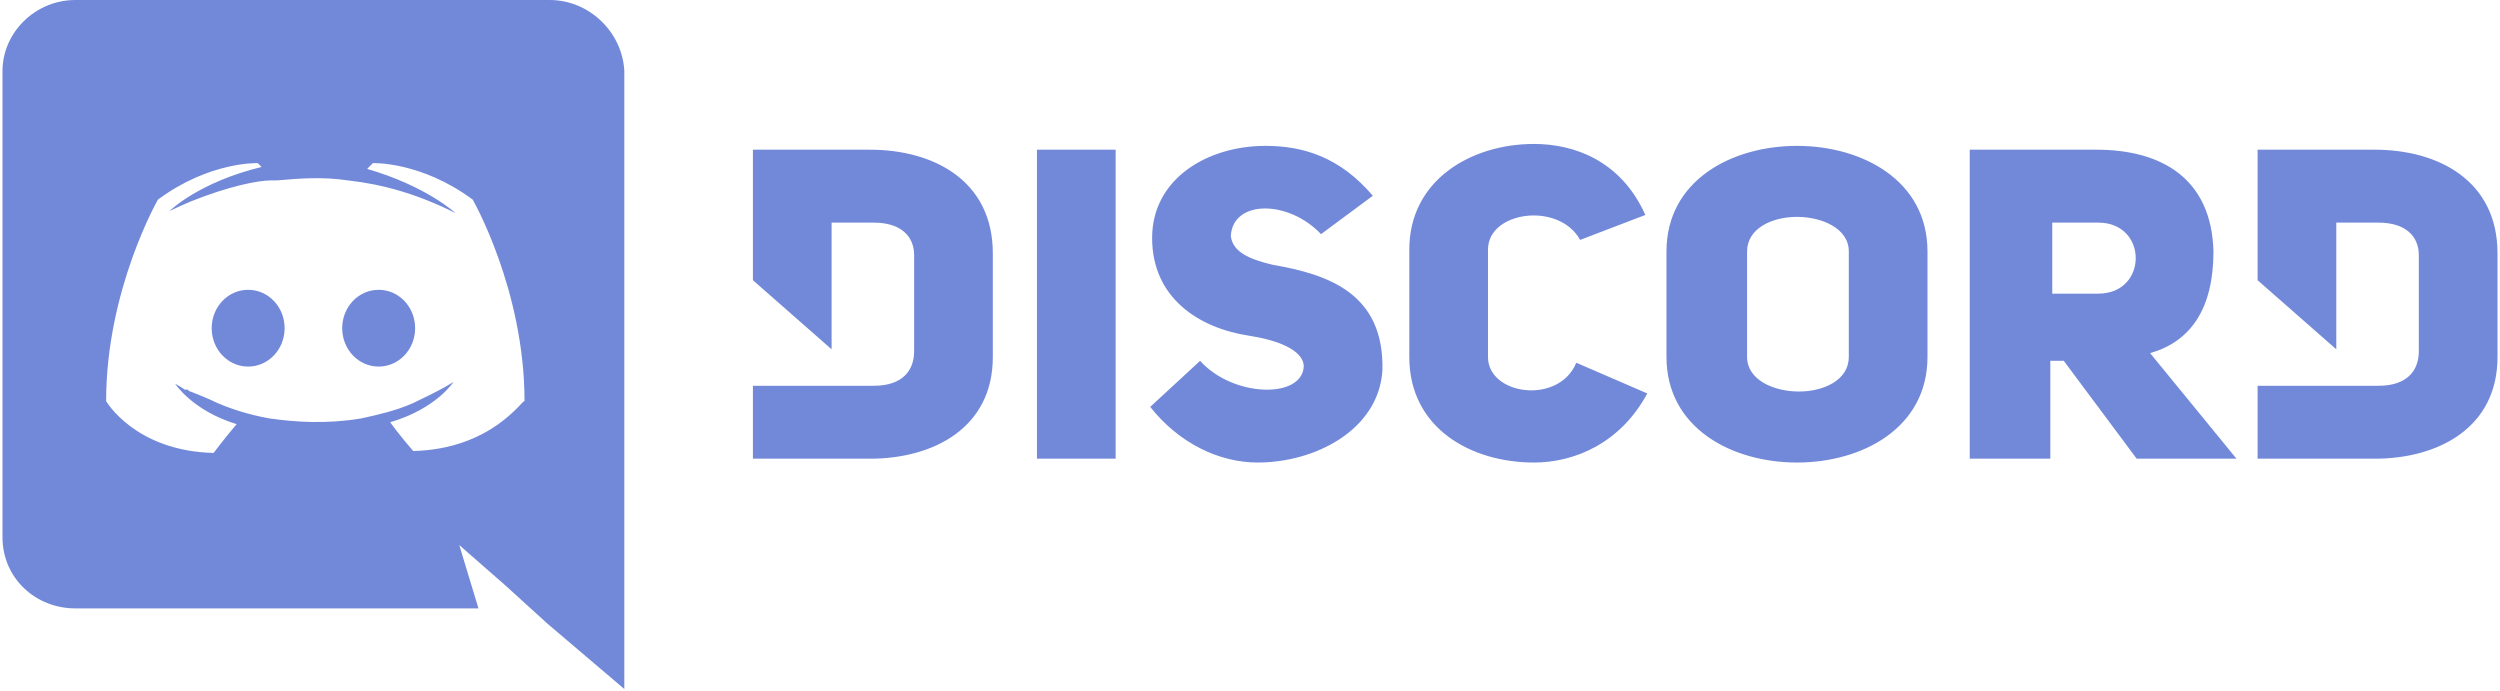 <svg xmlns="http://www.w3.org/2000/svg" viewBox="0 0 130 36" width="474" height="131">
	<style>
		tspan { white-space:pre }
		.shp0 { fill: #7289da } 
	</style>
	<path id="Layer" class="shp0" d="M19.6 19.1C18.55 19.1 17.7 18.21 17.7 17.1C17.7 15.99 18.55 15.1 19.6 15.1C20.65 15.1 21.5 15.99 21.5 17.1C21.5 18.21 20.65 19.1 19.6 19.1Z" />
	<path id="Layer" class="shp0" d="M12.8 19.1C11.75 19.1 10.9 18.21 10.9 17.1C10.9 15.99 11.75 15.1 12.8 15.1C13.85 15.1 14.7 15.99 14.7 17.1C14.7 18.21 13.85 19.1 12.8 19.1Z" />
	<path id="Layer" fill-rule="evenodd" class="shp0" d="M32.4 3.7L32.4 35.9L28.4 32.5L26.2 30.5L23.8 28.4L24.8 31.7L3.8 31.7C1.7 31.7 0 30.1 0 28L0 3.7C0 1.7 1.7 0 3.8 0L28.5 0C30.6 0 32.3 1.7 32.4 3.7ZM27.2 20.9C27.2 15.1 24.5 10.4 24.5 10.4C21.8 8.4 19.3 8.5 19.3 8.5L19 8.8C22.1 9.7 23.6 11.1 23.6 11.1C21.6 10.1 19.8 9.6 18 9.4C16.7 9.2 15.4 9.3 14.3 9.4L14 9.4C13.3 9.4 11.8 9.7 9.8 10.5C9.1 10.8 8.7 11 8.7 11C8.7 11 10.2 9.5 13.5 8.7L13.3 8.5C13.3 8.5 10.8 8.4 8.1 10.4C8.1 10.4 5.4 15.1 5.4 20.9C5.4 20.9 6.9 23.5 11 23.6C11 23.6 11.6 22.8 12.2 22.1C9.9 21.4 9 20 9 20C9 20 9.2 20.1 9.5 20.3L9.6 20.3C9.7 20.3 9.7 20.4 9.8 20.4C10.3 20.6 10.8 20.8 11.2 21C11.9 21.3 12.8 21.6 13.9 21.8C15.3 22 16.9 22.1 18.7 21.8C19.6 21.6 20.5 21.4 21.4 21C22 20.7 22.7 20.4 23.5 19.9C23.5 19.9 22.6 21.3 20.2 22C20.7 22.7 21.4 23.5 21.4 23.5C25.5 23.4 27.1 20.8 27.2 20.9ZM45.2 7.8C48.5 7.8 51.6 9.4 51.6 13.2L51.6 18.6C51.6 22.3 48.5 23.9 45.2 23.9L39.1 23.9L39.1 20.1L45.4 20.1C46.9 20.1 47.5 19.3 47.5 18.3L47.5 13.3C47.5 12.3 46.8 11.6 45.4 11.6L43.2 11.6L43.2 18.2L39.1 14.6L39.1 7.8L45.2 7.8ZM77.4 18.6C77.4 20.6 81.1 21.1 82 18.9L85.7 20.5C84.3 23.1 81.9 24.1 79.8 24.1C76.5 24.1 73.3 22.3 73.3 18.6L73.3 13C73.3 9.4 76.5 7.5 79.8 7.5C81.8 7.5 84.3 8.3 85.6 11.2L82.2 12.5C81.1 10.5 77.4 11 77.4 13L77.4 18.6ZM66.2 13.8C69.1 14.3 72 15.3 71.9 19.3C71.7 22.4 68.4 24.1 65.4 24.1C63.4 24.1 61.3 23.1 59.8 21.2L62.4 18.8C64.1 20.7 67.7 20.8 67.8 19.1C67.8 18.2 66.3 17.7 65 17.5C62.3 17.1 59.9 15.5 59.9 12.4C59.9 9.3 62.8 7.6 65.8 7.6C67.8 7.6 69.7 8.2 71.4 10.2L68.7 12.2C67 10.4 64.1 10.4 64 12.3C64.1 13.1 64.9 13.5 66.2 13.8ZM53.9 23.9L53.9 7.8L58 7.8L58 23.9L53.9 23.9ZM130 13.2L130 18.6C130 22.3 126.9 23.9 123.6 23.9L117.5 23.9L117.5 20.1L123.8 20.1C125.3 20.1 125.9 19.3 125.9 18.3L125.9 13.3C125.9 12.3 125.2 11.6 123.8 11.6L121.6 11.6L121.6 18.2L117.5 14.6L117.5 7.8L123.6 7.8C126.9 7.8 130 9.4 130 13.2ZM93.5 7.6C96.9 7.6 100.3 9.4 100.3 13.1L100.3 18.6C100.3 22.3 96.9 24.1 93.5 24.1C90.1 24.1 86.7 22.3 86.7 18.6L86.7 13.1C86.7 9.4 90.1 7.6 93.5 7.6ZM96.2 13.1C96.2 11.9 94.8 11.3 93.5 11.3C92.2 11.3 90.9 11.9 90.9 13.1L90.9 18.6C90.9 19.8 92.3 20.4 93.6 20.4C94.9 20.4 96.2 19.8 96.2 18.6L96.2 13.1ZM115.2 13.1C115.2 16.1 114 17.8 111.9 18.4L116.4 23.9L111.2 23.9L107.4 18.8L106.7 18.8L106.7 23.9L102.5 23.9L102.5 7.8L109.1 7.8C112.5 7.8 115.1 9.3 115.2 13.1ZM109.2 11.6L106.8 11.6L106.8 15.3L109.2 15.3C111.8 15.3 111.8 11.6 109.2 11.6Z" />
</svg>